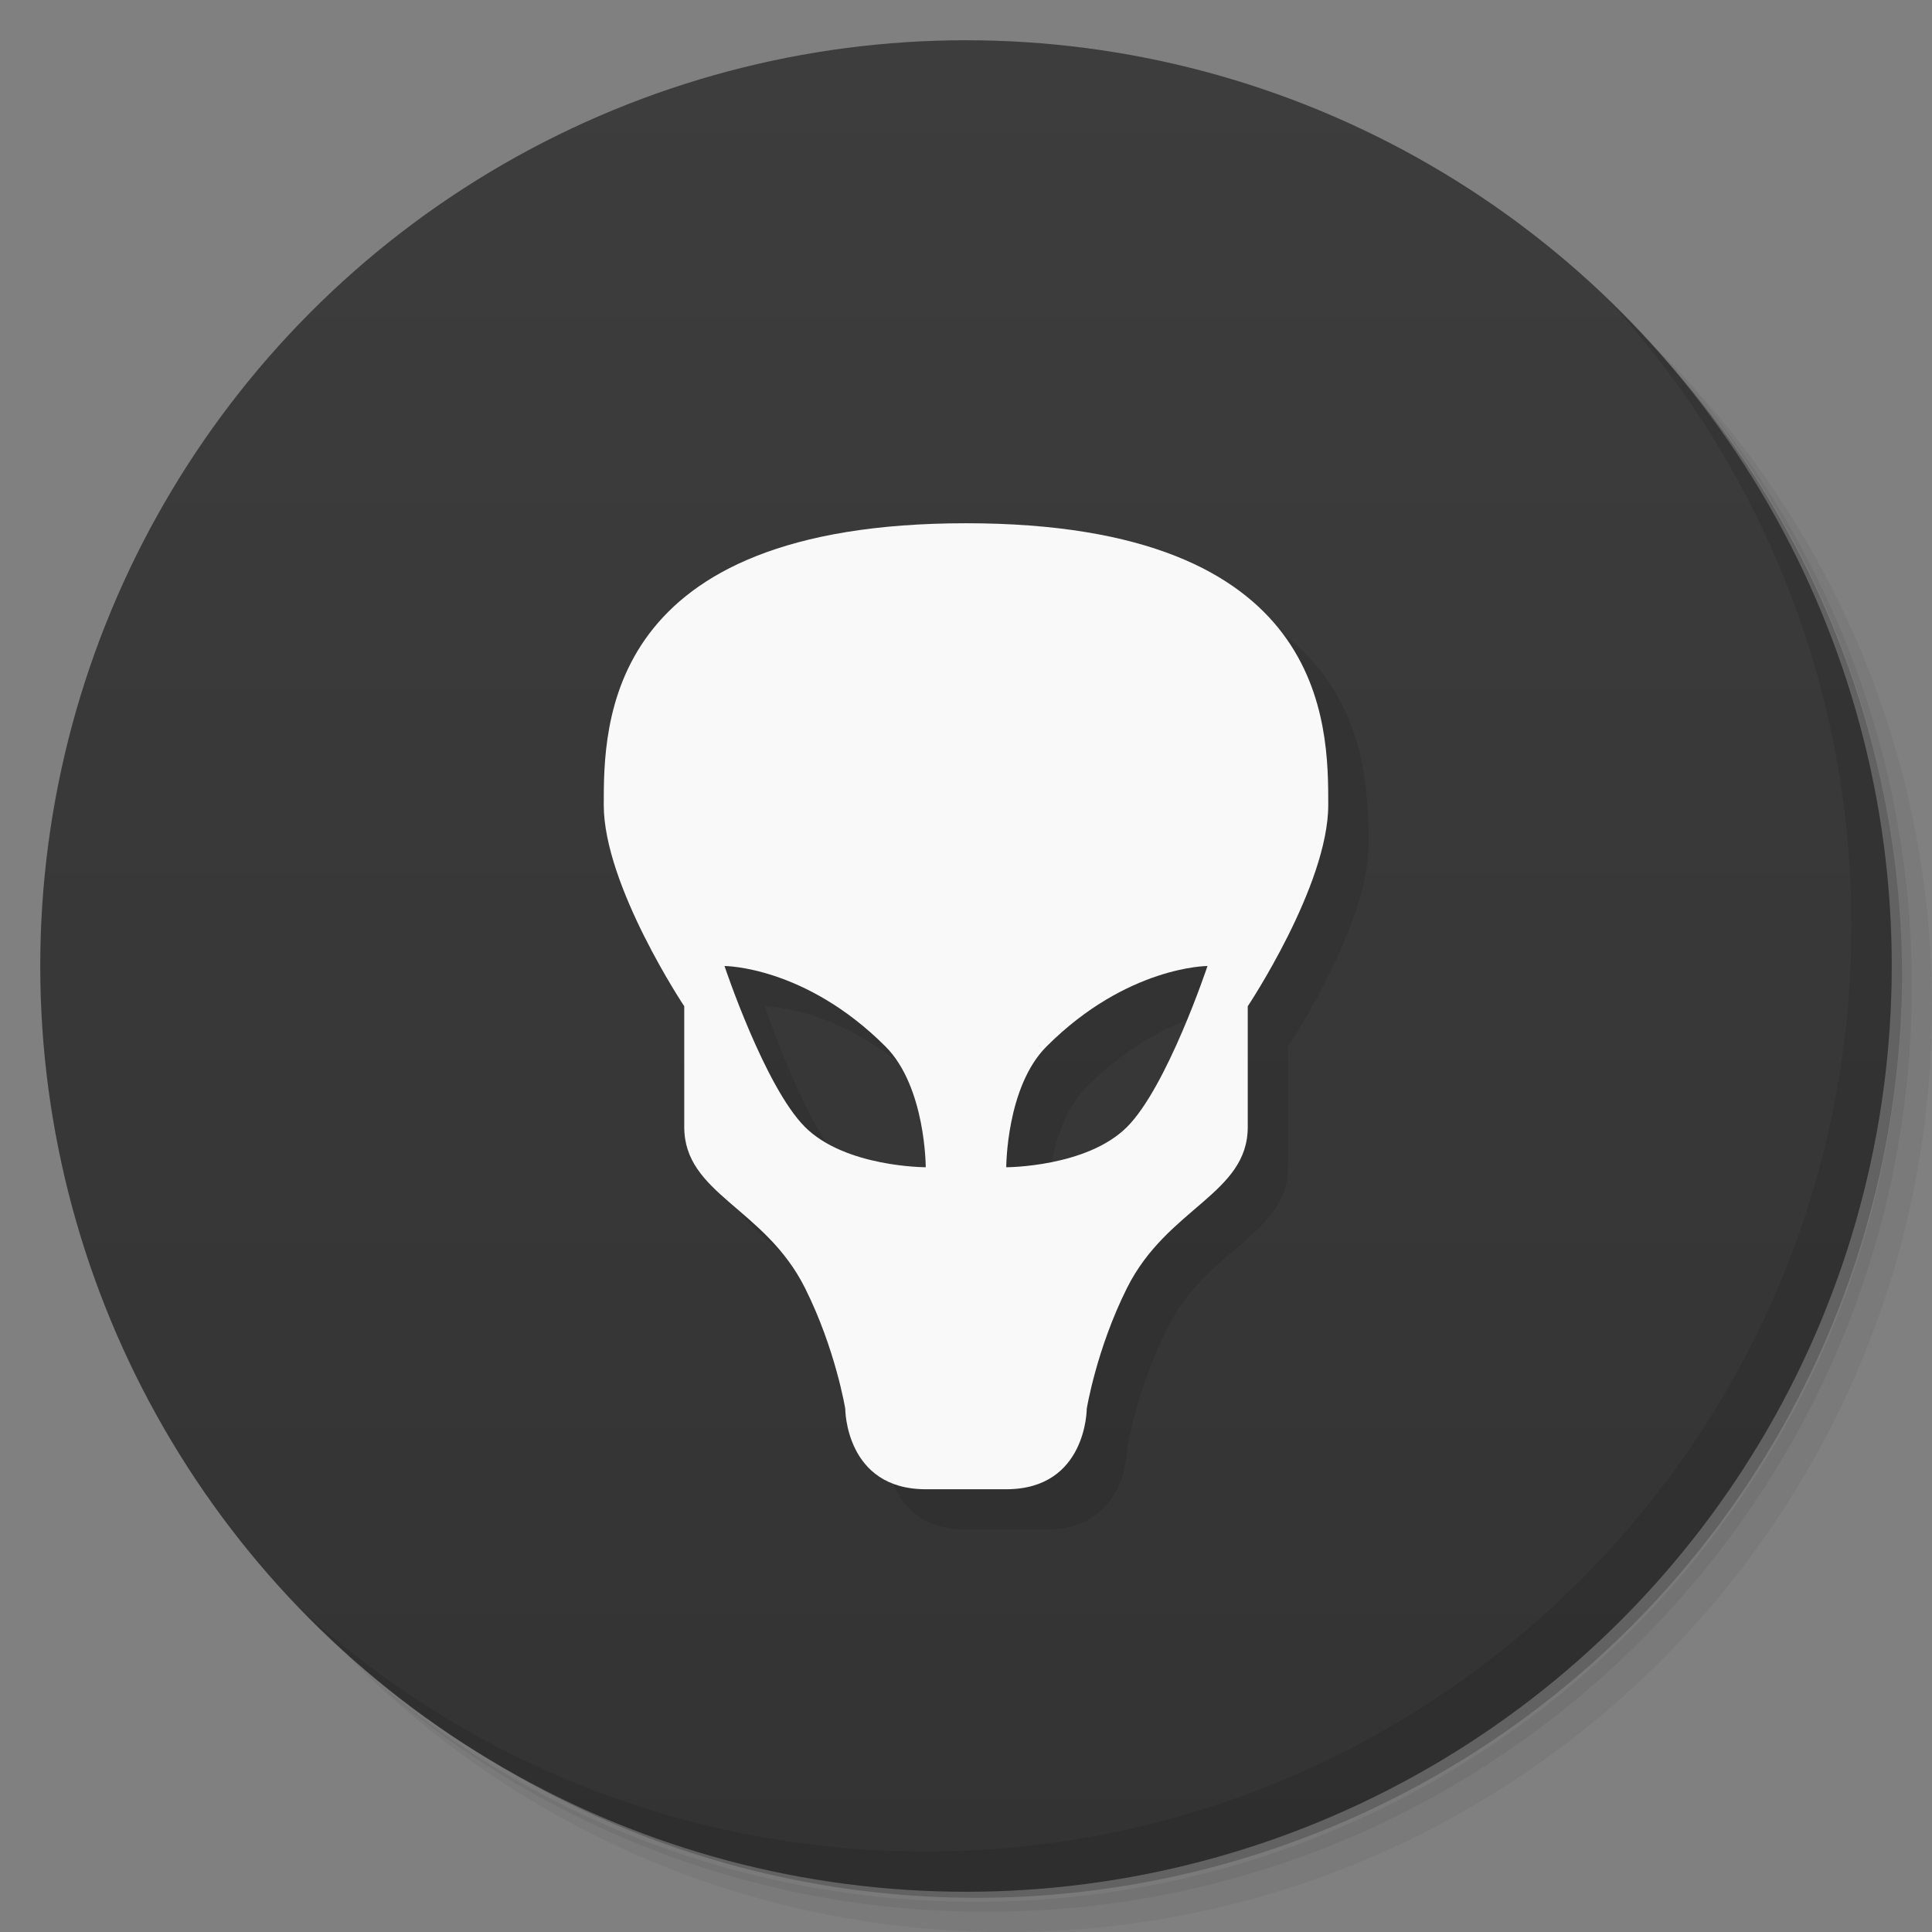 <svg version="1.1" viewBox="0 0 48 48" xmlns="http://www.w3.org/2000/svg">
 <rect x="0" y="0" width="48" height="48" fill="#808080" stroke="none"/>
 <defs>
  <linearGradient id="bg" x2="0" y1="1" y2="47" gradientUnits="userSpaceOnUse">
   <stop style="stop-color:#3d3d3d" offset="0"/>
   <stop style="stop-color:#333" offset="1"/>
  </linearGradient>
 </defs>
 <path d="m36.31 5c5.859 4.062 9.688 10.831 9.688 18.5 0 12.426-10.07 22.5-22.5 22.5-7.669 0-14.438-3.828-18.5-9.688 1.037 1.822 2.306 3.499 3.781 4.969 4.085 3.712 9.514 5.969 15.469 5.969 12.703 0 23-10.298 23-23 0-5.954-2.256-11.384-5.969-15.469-1.469-1.475-3.147-2.744-4.969-3.781zm4.969 3.781c3.854 4.113 6.219 9.637 6.219 15.719 0 12.703-10.297 23-23 23-6.081 0-11.606-2.364-15.719-6.219 4.16 4.144 9.883 6.719 16.219 6.719 12.703 0 23-10.298 23-23 0-6.335-2.575-12.06-6.719-16.219z" style="opacity:.05"/>
 <path d="m41.28 8.781c3.712 4.085 5.969 9.514 5.969 15.469 0 12.703-10.297 23-23 23-5.954 0-11.384-2.256-15.469-5.969 4.113 3.854 9.637 6.219 15.719 6.219 12.703 0 23-10.298 23-23 0-6.081-2.364-11.606-6.219-15.719z" style="opacity:.1"/>
 <path d="m31.25 2.375c8.615 3.154 14.75 11.417 14.75 21.13 0 12.426-10.07 22.5-22.5 22.5-9.708 0-17.971-6.135-21.12-14.75a23 23 0 0 0 44.875-7 23 23 0 0 0-16-21.875z" style="opacity:.2"/>
 <circle cx="24" cy="24" r="23" style="fill:url(#bg)"/>
 <path d="m40.03 7.531c3.712 4.084 5.969 9.514 5.969 15.469 0 12.703-10.297 23-23 23-5.954 0-11.384-2.256-15.469-5.969 4.178 4.291 10.01 6.969 16.469 6.969 12.703 0 23-10.298 23-23 0-6.462-2.677-12.291-6.969-16.469z" style="opacity:.1"/>
 <path d="m25 14c-9 0-9 5-9 7s2 5 2 5v3c0 1.667 2 2 3 4 0.76 1.52 1 3 1 3s0 2 2 2h2c2 0 2-2 2-2s0.24-1.48 1-3c1-2 3-2.333 3-4v-3s2-3 2-5 0-7-9-7zm-6 11s2 0 4 2c1 1 1 3 1 3s-2 0-3-1-2-4-2-4zm12 0s-1 3-2 4-3 1-3 1 0-2 1-3c2-2 4-2 4-2z" style="opacity:.1"/>
 <path d="m24 13c-9 0-9 5-9 7s2 5 2 5v3c0 1.667 2 2 3 4 0.76 1.52 1 3 1 3s0 2 2 2h2c2 0 2-2 2-2s0.24-1.48 1-3c1-2 3-2.333 3-4v-3s2-3 2-5 0-7-9-7zm-6 11s2 0 4 2c1 1 1 3 1 3s-2 0-3-1-2-4-2-4zm12 0s-1 3-2 4-3 1-3 1 0-2 1-3c2-2 4-2 4-2z" style="fill:#f9f9f9"/>
</svg>
